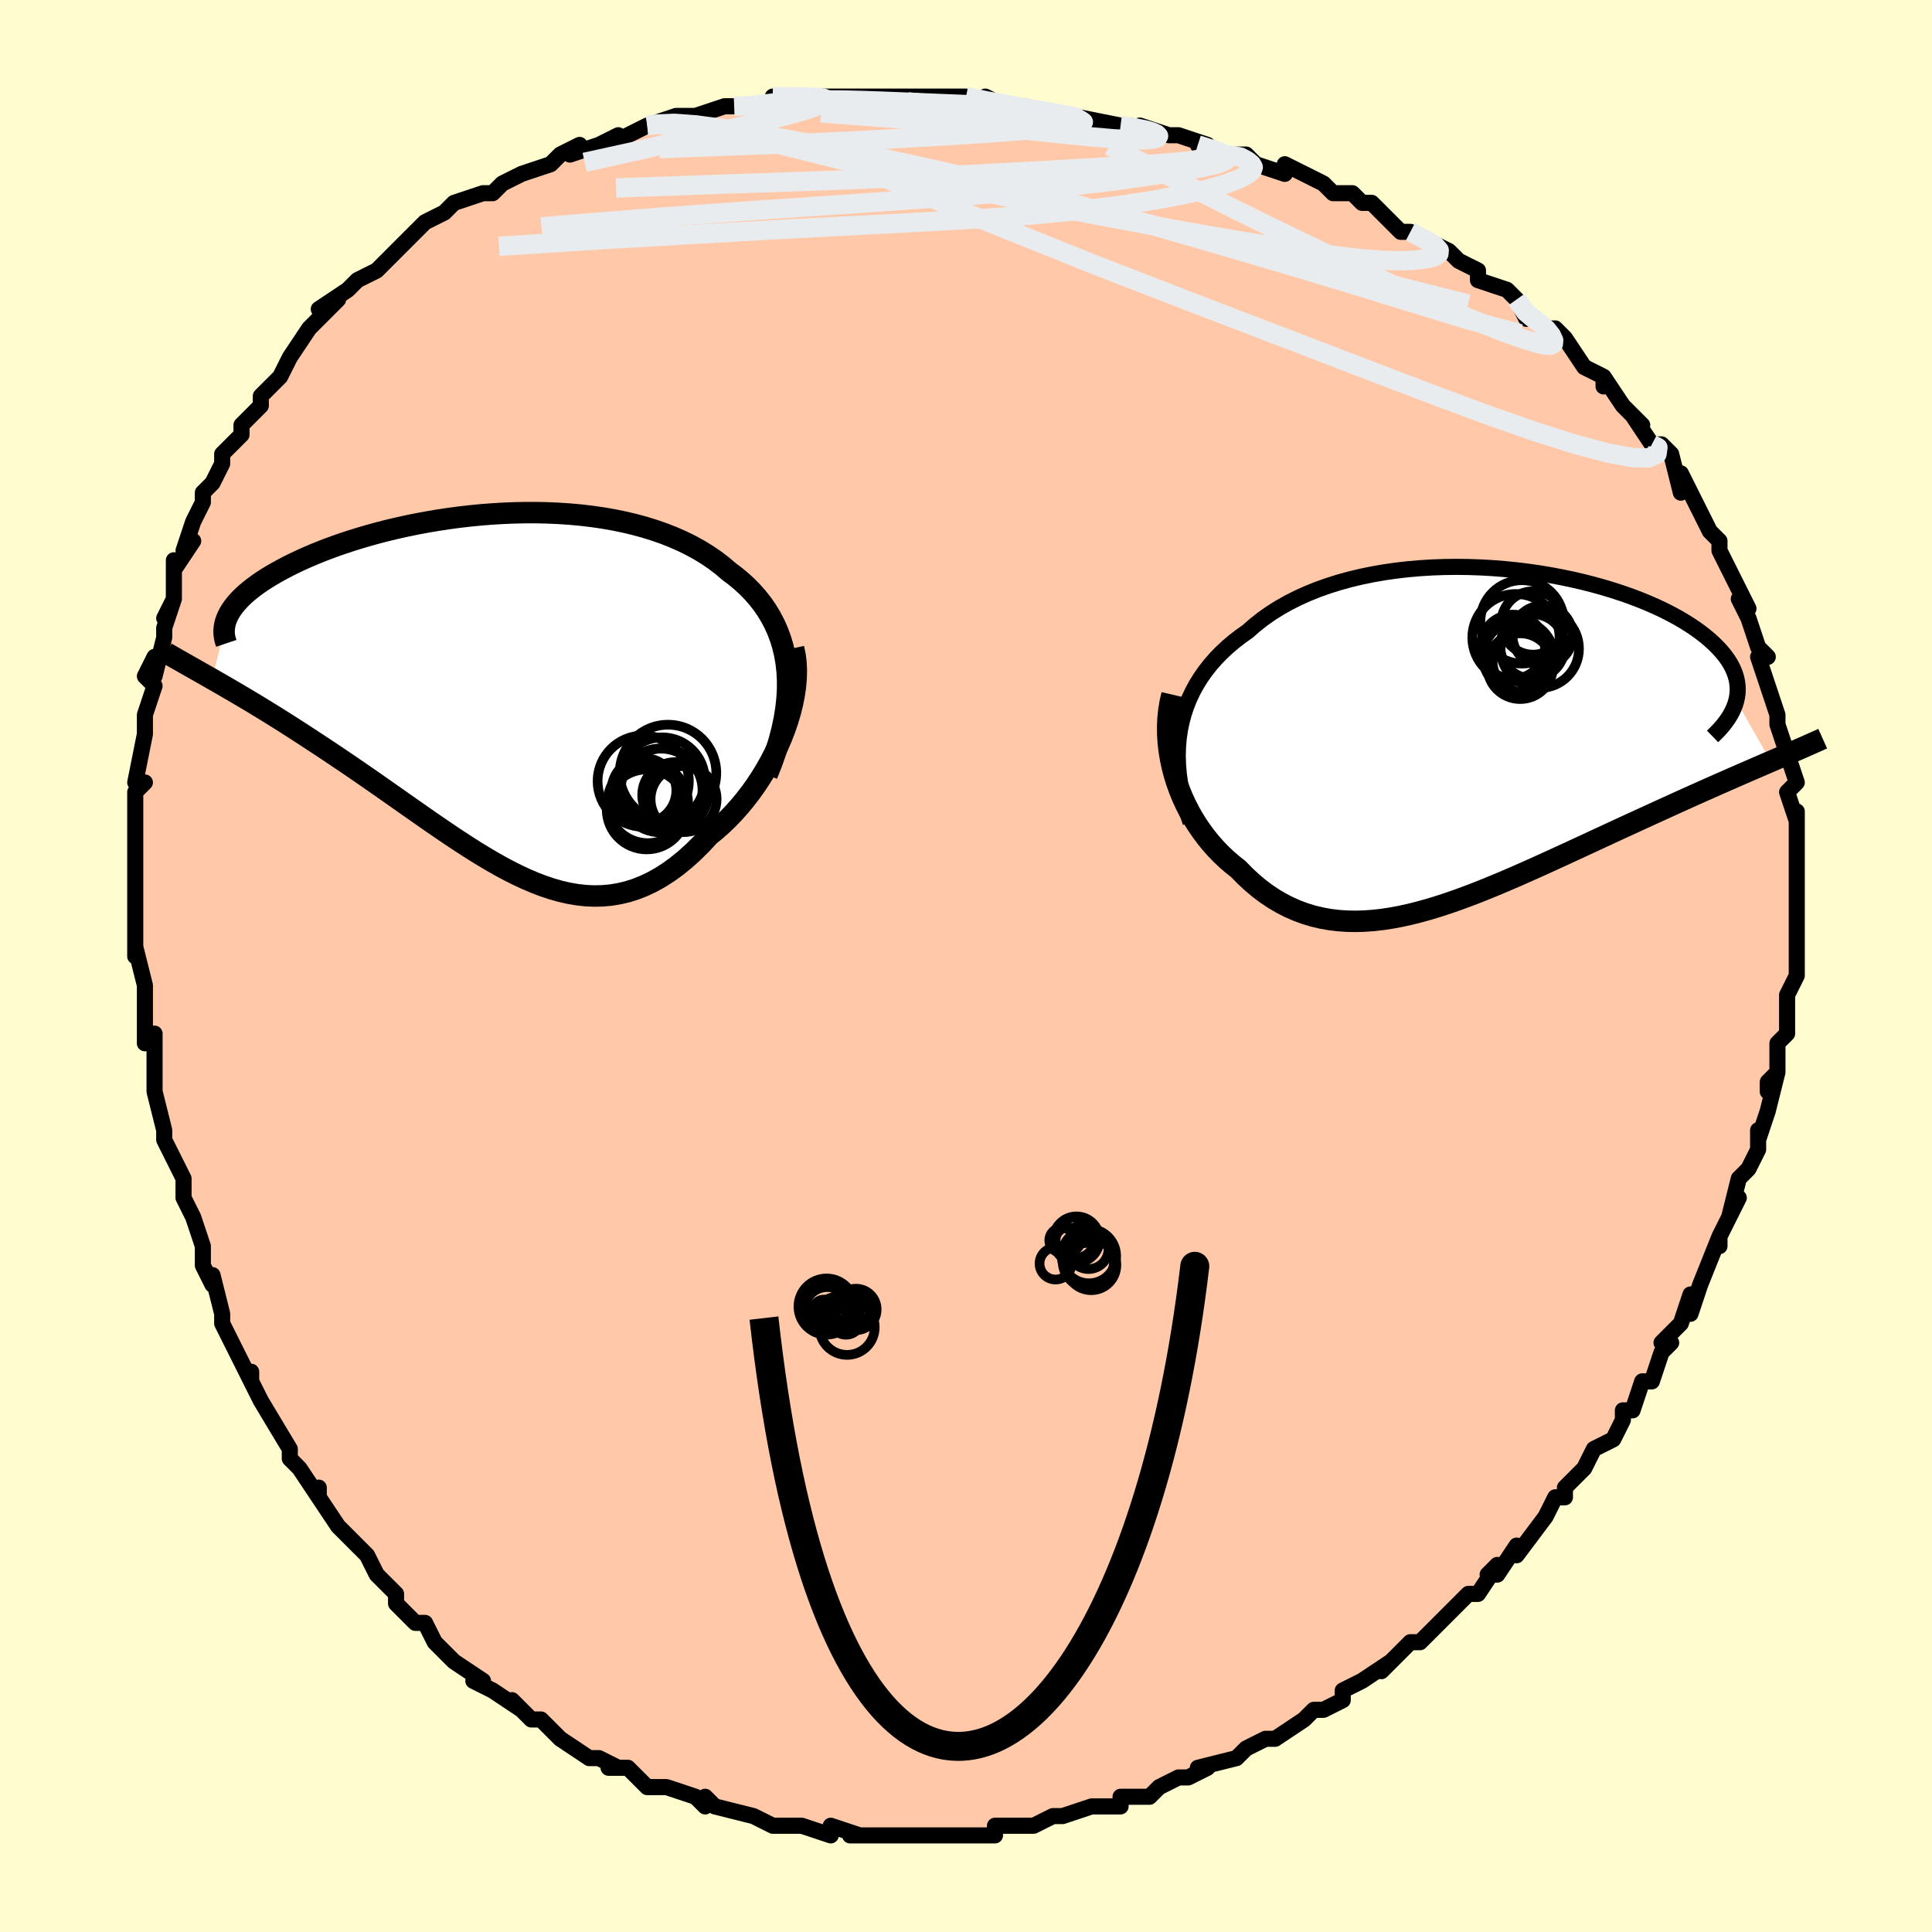 <svg viewBox="-100 -100 200 200" xmlns="http://www.w3.org/2000/svg" width="400" height="400" id="face-svg"><defs><clipPath id="leftEyeClipPath"><polyline points="30.69,-1.983,30.59,-2.878,30.441,-3.743,30.244,-4.577,30,-5.381,29.711,-6.156,29.378,-6.9,29.003,-7.616,28.588,-8.303,28.134,-8.961,27.642,-9.591,27.114,-10.193,26.552,-10.768,25.956,-11.316,25.328,-11.837,24.669,-12.332,23.961,-12.935,23.21,-13.506,22.418,-14.046,21.589,-14.554,20.722,-15.03,19.82,-15.473,18.884,-15.884,17.918,-16.263,16.923,-16.61,15.902,-16.925,14.856,-17.209,13.787,-17.461,12.699,-17.683,11.594,-17.874,10.473,-18.036,9.34,-18.17,8.196,-18.275,7.045,-18.352,5.888,-18.403,4.727,-18.428,3.566,-18.428,2.406,-18.403,1.249,-18.356,0.098,-18.286,-1.045,-18.196,-2.178,-18.084,-3.3,-17.954,-4.408,-17.805,-5.501,-17.639,-6.576,-17.457,-7.633,-17.26,-8.669,-17.049,-9.684,-16.824,-10.675,-16.588,-11.642,-16.34,-12.584,-16.082,-13.499,-15.815,-14.386,-15.54,-15.245,-15.258,-16.076,-14.969,-16.876,-14.675,-17.647,-14.376,-18.387,-14.074,-19.097,-13.769,-19.776,-13.462,-20.425,-13.153,-21.043,-12.844,-21.631,-12.534,-22.19,-12.225,-22.719,-11.918,-23.221,-11.611,-23.694,-11.303,-24.14,-10.995,-24.559,-10.687,-24.949,-10.38,-25.312,-10.074,-25.648,-9.768,-25.955,-9.464,-26.236,-9.161,-26.489,-8.86,-26.716,-8.56,-26.916,-8.263,-27.089,-7.968,-27.237,-7.675,-28.832,-1.199,-28.275,-0.88,-27.704,-0.551,-27.118,-0.211,-26.518,0.139,-25.905,0.499,-25.278,0.871,-24.638,1.254,-23.986,1.648,-23.321,2.054,-22.645,2.471,-21.957,2.9,-21.259,3.341,-20.55,3.793,-19.831,4.257,-19.101,4.732,-18.355,5.219,-17.596,5.718,-16.823,6.23,-16.039,6.753,-15.243,7.289,-14.437,7.836,-13.622,8.395,-12.797,8.964,-11.965,9.542,-11.125,10.128,-10.279,10.722,-9.427,11.321,-8.569,11.924,-7.707,12.528,-6.842,13.134,-5.972,13.737,-5.1,14.335,-4.226,14.928,-3.35,15.511,-2.473,16.082,-1.594,16.639,-0.715,17.179,0.165,17.699,1.045,18.196,1.924,18.666,2.804,19.107,3.683,19.516,4.561,19.89,5.438,20.225,6.315,20.519,7.19,20.768,8.065,20.969,8.938,21.12,9.81,21.218,10.681,21.259,11.551,21.242,12.42,21.165,13.286,21.024,14.152,20.819,15.015,20.546,15.876,20.206,16.735,19.797,17.59,19.319,18.443,18.77,19.291,18.152,20.135,17.464,20.973,16.708,21.805,15.885,22.629,14.997,23.283,14.463,23.925,13.894,24.553,13.291,25.165,12.656,25.761,11.989,26.339,11.292,26.898,10.566,27.436,9.814,27.951,9.037,28.441,8.238,28.906,7.418,29.342,6.58,29.747,5.727,30.12,4.862,30.459,3.988"></polyline></clipPath><clipPath id="rightEyeClipPath"><polyline points="-31.255,-0.684,-31.083,-1.529,-30.864,-2.353,-30.599,-3.153,-30.289,-3.932,-29.934,-4.687,-29.536,-5.419,-29.096,-6.127,-28.616,-6.812,-28.097,-7.473,-27.539,-8.109,-26.944,-8.722,-26.314,-9.31,-25.649,-9.873,-24.951,-10.412,-24.222,-10.927,-23.473,-11.585,-22.677,-12.211,-21.833,-12.805,-20.944,-13.365,-20.012,-13.89,-19.04,-14.381,-18.028,-14.837,-16.98,-15.258,-15.899,-15.642,-14.787,-15.992,-13.647,-16.306,-12.482,-16.584,-11.295,-16.828,-10.089,-17.037,-8.867,-17.212,-7.632,-17.354,-6.386,-17.462,-5.134,-17.539,-3.878,-17.584,-2.621,-17.599,-1.366,-17.584,-0.116,-17.54,1.126,-17.469,2.358,-17.371,3.576,-17.248,4.779,-17.1,5.964,-16.929,7.128,-16.736,8.269,-16.521,9.385,-16.287,10.474,-16.035,11.534,-15.764,12.563,-15.478,13.56,-15.177,14.524,-14.862,15.453,-14.534,16.345,-14.195,17.201,-13.845,18.018,-13.487,18.798,-13.12,19.538,-12.746,20.239,-12.367,20.9,-11.982,21.522,-11.593,22.105,-11.202,22.649,-10.808,23.155,-10.413,23.624,-10.018,24.055,-9.622,24.452,-9.228,24.813,-8.834,25.138,-8.439,25.428,-8.043,25.682,-7.646,25.902,-7.25,26.086,-6.854,26.235,-6.459,26.35,-6.065,26.431,-5.672,26.478,-5.28,26.492,-4.89,26.473,-4.502,26.422,-4.116,26.339,-3.733,29.92,2.542,29.297,2.811,28.658,3.088,28.004,3.371,27.334,3.662,26.65,3.96,25.951,4.265,25.238,4.577,24.511,4.897,23.77,5.225,23.015,5.56,22.248,5.903,21.468,6.253,20.676,6.61,19.873,6.975,19.056,7.347,18.222,7.726,17.373,8.114,16.509,8.509,15.63,8.912,14.739,9.322,13.835,9.739,12.919,10.163,11.992,10.592,11.056,11.026,10.111,11.464,9.157,11.905,8.196,12.348,7.229,12.792,6.256,13.234,5.279,13.675,4.298,14.111,3.315,14.542,2.329,14.966,1.343,15.381,0.356,15.784,-0.63,16.175,-1.615,16.55,-2.597,16.909,-3.576,17.248,-4.552,17.566,-5.523,17.86,-6.489,18.128,-7.449,18.368,-8.403,18.578,-9.349,18.755,-10.287,18.898,-11.217,19.004,-12.139,19.071,-13.05,19.098,-13.951,19.081,-14.842,19.021,-15.722,18.914,-16.59,18.759,-17.445,18.556,-18.288,18.302,-19.118,17.997,-19.934,17.64,-20.736,17.231,-21.523,16.769,-22.294,16.255,-23.049,15.688,-23.788,15.069,-24.509,14.4,-25.212,13.681,-25.808,13.212,-26.387,12.713,-26.948,12.186,-27.489,11.63,-28.009,11.047,-28.509,10.437,-28.985,9.801,-29.438,9.14,-29.866,8.456,-30.267,7.748,-30.641,7.019,-30.986,6.27,-31.3,5.502,-31.582,4.718,-31.831,3.919"></polyline></clipPath><filter id="fuzzy"><feTurbulence id="turbulence" baseFrequency="0.05" numOctaves="3" type="noise" result="noise"></feTurbulence><feDisplacementMap in="SourceGraphic" in2="noise" scale="2"></feDisplacementMap></filter><linearGradient id="rainbowGradient" x1="0%" y1="0%" x2="100%" y2="0%"><stop offset="0%" style="stop-color: rgb(185, 55, 55);  stop-opacity: 1"></stop><stop offset="50%" style="stop-color: rgb(148, 0, 211);  stop-opacity: 1"></stop><stop offset="100%" style="stop-color: rgb(255, 192, 203);  stop-opacity: 1"></stop></linearGradient></defs><title>That&#39;s an ugly face</title><desc>CREATED BY XUAN TANG, MORE INFO AT TXSTC55.GITHUB.IO</desc><rect x="-100" y="-100" width="100%" height="100%" opacity="1" fill="rgb(255, 253, 208)"></rect><polyline id="faceContour" points="86,1,85,3,85,3,85,5,85,5,85,7,84,8,84,11,83,12,83,13,84,11,83,15,83,15,82,18,82,17,82,19,81,21,80,22,80,22,79,26,80,24,78,28,78,29,78,28,76,33,76,33,76,33,75,36,75,34,74,37,72,39,73,39,72,40,71,43,70,43,69,46,68,46,68,47,68,47,67,49,65,50,64,52,64,52,62,54,62,55,61,55,60,57,60,57,60,57,57,61,57,60,55,63,54,63,55,62,53,65,52,65,52,65,49,68,49,68,48,69,47,70,46,70,44,72,43,73,44,72,41,74,41,74,39,75,39,76,37,77,36,77,35,78,32,80,32,80,31,80,31,80,29,81,29,81,28,82,24,83,25,83,23,84,22,84,20,85,19,86,18,86,16,86,16,87,14,87,13,87,13,87,10,88,10,88,9,88,7,89,6,89,5,89,4,89,3,89,3,90,0,90,-1,90,-4,90,-4,90,-4,90,-8,90,-7,90,-7,90,-9,90,-12,90,-11,90,-14,89,-14,90,-17,89,-17,89,-20,89,-19,89,-20,89,-22,88,-22,88,-26,87,-26,87,-27,86,-27,87,-28,86,-31,85,-32,85,-33,85,-33,85,-35,83,-37,83,-36,83,-38,82,-39,82,-42,80,-42,80,-42,80,-42,80,-44,78,-45,78,-47,76,-46,77,-49,75,-51,74,-50,74,-50,74,-53,72,-54,71,-55,70,-56,68,-57,68,-57,68,-59,66,-59,65,-60,64,-61,63,-61,63,-62,61,-63,60,-64,59,-65,58,-67,55,-67,54,-67,55,-69,52,-69,52,-70,51,-70,50,-73,45,-73,45,-74,43,-74,42,-74,42,-74,43,-76,39,-77,37,-77,36,-77,36,-78,32,-78,33,-79,31,-79,31,-79,29,-80,26,-81,24,-81,23,-81,24,-81,22,-83,18,-83,17,-84,13,-84,12,-84,11,-84,10,-84,7,-85,8,-85,4,-85,2,-85,4,-85,2,-86,-2,-86,-1,-86,-3,-86,-2,-86,-6,-86,-6,-86,-10,-86,-11,-86,-10,-86,-14,-86,-16,-86,-18,-85,-19,-86,-19,-85,-24,-85,-24,-85,-24,-85,-26,-84,-29,-85,-30,-84,-32,-84,-30,-83,-34,-83,-35,-82,-38,-83,-36,-82,-38,-82,-42,-82,-41,-80,-44,-81,-43,-80,-46,-79,-48,-79,-49,-78,-50,-77,-52,-77,-53,-77,-53,-75,-55,-75,-56,-75,-56,-73,-58,-73,-59,-72,-60,-71,-61,-70,-63,-70,-63,-68,-66,-67,-67,-67,-67,-65,-69,-67,-68,-64,-70,-63,-71,-61,-72,-60,-73,-60,-73,-60,-73,-57,-76,-58,-75,-56,-77,-54,-78,-53,-79,-53,-79,-50,-80,-50,-80,-49,-80,-48,-81,-46,-82,-46,-82,-43,-83,-42,-84,-40,-85,-41,-84,-38,-85,-36,-86,-37,-85,-33,-87,-33,-87,-30,-88,-30,-88,-29,-88,-28,-88,-25,-89,-24,-89,-23,-89,-20,-89,-20,-90,-17,-90,-17,-90,-14,-90,-12,-90,-14,-90,-11,-90,-9,-90,-9,-90,-7,-90,-4,-90,-2,-90,-4,-90,0,-90,4,-89,2,-90,4,-89,4,-89,6,-89,11,-88,11,-88,11,-88,16,-87,16,-87,17,-87,20,-86,18,-87,21,-86,22,-86,25,-85,24,-85,27,-84,29,-84,30,-83,30,-83,33,-82,33,-83,35,-82,37,-81,38,-80,40,-80,41,-79,42,-79,44,-77,45,-76,46,-76,48,-75,50,-74,50,-74,51,-73,53,-72,53,-72,53,-71,56,-70,57,-69,58,-67,59,-67,60,-66,61,-66,62,-65,64,-62,64,-62,66,-61,66,-60,66,-61,68,-58,68,-58,70,-56,69,-57,71,-54,72,-54,73,-53,74,-49,74,-51,75,-49,76,-47,76,-47,77,-45,77,-45,78,-44,78,-43,79,-41,80,-39,81,-37,81,-37,80,-38,81,-36,82,-33,83,-32,82,-32,82,-32,83,-29,84,-26,84,-25,84,-26,84,-25,85,-22,85,-22,86,-19,85,-18,86,-15,86,-16,86,-15,86,-14,86,-11,86,-11,86,-8,86,-9,86,-7,86,-5,86,-3,86,-3,86,-1,86,1,85,3" fill="#ffc9a9" stroke="black" stroke-width="1.667" stroke-linejoin="round" filter="url(#fuzzy)"></polyline><g transform="translate(53.396 -23.72)"><polyline id="rightCountour" points="-31.255,-0.684,-31.083,-1.529,-30.864,-2.353,-30.599,-3.153,-30.289,-3.932,-29.934,-4.687,-29.536,-5.419,-29.096,-6.127,-28.616,-6.812,-28.097,-7.473,-27.539,-8.109,-26.944,-8.722,-26.314,-9.31,-25.649,-9.873,-24.951,-10.412,-24.222,-10.927,-23.473,-11.585,-22.677,-12.211,-21.833,-12.805,-20.944,-13.365,-20.012,-13.89,-19.04,-14.381,-18.028,-14.837,-16.98,-15.258,-15.899,-15.642,-14.787,-15.992,-13.647,-16.306,-12.482,-16.584,-11.295,-16.828,-10.089,-17.037,-8.867,-17.212,-7.632,-17.354,-6.386,-17.462,-5.134,-17.539,-3.878,-17.584,-2.621,-17.599,-1.366,-17.584,-0.116,-17.54,1.126,-17.469,2.358,-17.371,3.576,-17.248,4.779,-17.1,5.964,-16.929,7.128,-16.736,8.269,-16.521,9.385,-16.287,10.474,-16.035,11.534,-15.764,12.563,-15.478,13.56,-15.177,14.524,-14.862,15.453,-14.534,16.345,-14.195,17.201,-13.845,18.018,-13.487,18.798,-13.12,19.538,-12.746,20.239,-12.367,20.9,-11.982,21.522,-11.593,22.105,-11.202,22.649,-10.808,23.155,-10.413,23.624,-10.018,24.055,-9.622,24.452,-9.228,24.813,-8.834,25.138,-8.439,25.428,-8.043,25.682,-7.646,25.902,-7.25,26.086,-6.854,26.235,-6.459,26.35,-6.065,26.431,-5.672,26.478,-5.28,26.492,-4.89,26.473,-4.502,26.422,-4.116,26.339,-3.733,29.92,2.542,29.297,2.811,28.658,3.088,28.004,3.371,27.334,3.662,26.65,3.96,25.951,4.265,25.238,4.577,24.511,4.897,23.77,5.225,23.015,5.56,22.248,5.903,21.468,6.253,20.676,6.61,19.873,6.975,19.056,7.347,18.222,7.726,17.373,8.114,16.509,8.509,15.63,8.912,14.739,9.322,13.835,9.739,12.919,10.163,11.992,10.592,11.056,11.026,10.111,11.464,9.157,11.905,8.196,12.348,7.229,12.792,6.256,13.234,5.279,13.675,4.298,14.111,3.315,14.542,2.329,14.966,1.343,15.381,0.356,15.784,-0.63,16.175,-1.615,16.55,-2.597,16.909,-3.576,17.248,-4.552,17.566,-5.523,17.86,-6.489,18.128,-7.449,18.368,-8.403,18.578,-9.349,18.755,-10.287,18.898,-11.217,19.004,-12.139,19.071,-13.05,19.098,-13.951,19.081,-14.842,19.021,-15.722,18.914,-16.59,18.759,-17.445,18.556,-18.288,18.302,-19.118,17.997,-19.934,17.64,-20.736,17.231,-21.523,16.769,-22.294,16.255,-23.049,15.688,-23.788,15.069,-24.509,14.4,-25.212,13.681,-25.808,13.212,-26.387,12.713,-26.948,12.186,-27.489,11.63,-28.009,11.047,-28.509,10.437,-28.985,9.801,-29.438,9.14,-29.866,8.456,-30.267,7.748,-30.641,7.019,-30.986,6.27,-31.3,5.502,-31.582,4.718,-31.831,3.919" fill="white" stroke="white" stroke-width="0" stroke-linejoin="round" filter="url(#fuzzy)"></polyline></g><g transform="translate(-49.205 -28.505)"><polyline id="leftCountour" points="30.69,-1.983,30.59,-2.878,30.441,-3.743,30.244,-4.577,30,-5.381,29.711,-6.156,29.378,-6.9,29.003,-7.616,28.588,-8.303,28.134,-8.961,27.642,-9.591,27.114,-10.193,26.552,-10.768,25.956,-11.316,25.328,-11.837,24.669,-12.332,23.961,-12.935,23.21,-13.506,22.418,-14.046,21.589,-14.554,20.722,-15.03,19.82,-15.473,18.884,-15.884,17.918,-16.263,16.923,-16.61,15.902,-16.925,14.856,-17.209,13.787,-17.461,12.699,-17.683,11.594,-17.874,10.473,-18.036,9.34,-18.17,8.196,-18.275,7.045,-18.352,5.888,-18.403,4.727,-18.428,3.566,-18.428,2.406,-18.403,1.249,-18.356,0.098,-18.286,-1.045,-18.196,-2.178,-18.084,-3.3,-17.954,-4.408,-17.805,-5.501,-17.639,-6.576,-17.457,-7.633,-17.26,-8.669,-17.049,-9.684,-16.824,-10.675,-16.588,-11.642,-16.34,-12.584,-16.082,-13.499,-15.815,-14.386,-15.54,-15.245,-15.258,-16.076,-14.969,-16.876,-14.675,-17.647,-14.376,-18.387,-14.074,-19.097,-13.769,-19.776,-13.462,-20.425,-13.153,-21.043,-12.844,-21.631,-12.534,-22.19,-12.225,-22.719,-11.918,-23.221,-11.611,-23.694,-11.303,-24.14,-10.995,-24.559,-10.687,-24.949,-10.38,-25.312,-10.074,-25.648,-9.768,-25.955,-9.464,-26.236,-9.161,-26.489,-8.86,-26.716,-8.56,-26.916,-8.263,-27.089,-7.968,-27.237,-7.675,-28.832,-1.199,-28.275,-0.88,-27.704,-0.551,-27.118,-0.211,-26.518,0.139,-25.905,0.499,-25.278,0.871,-24.638,1.254,-23.986,1.648,-23.321,2.054,-22.645,2.471,-21.957,2.9,-21.259,3.341,-20.55,3.793,-19.831,4.257,-19.101,4.732,-18.355,5.219,-17.596,5.718,-16.823,6.23,-16.039,6.753,-15.243,7.289,-14.437,7.836,-13.622,8.395,-12.797,8.964,-11.965,9.542,-11.125,10.128,-10.279,10.722,-9.427,11.321,-8.569,11.924,-7.707,12.528,-6.842,13.134,-5.972,13.737,-5.1,14.335,-4.226,14.928,-3.35,15.511,-2.473,16.082,-1.594,16.639,-0.715,17.179,0.165,17.699,1.045,18.196,1.924,18.666,2.804,19.107,3.683,19.516,4.561,19.89,5.438,20.225,6.315,20.519,7.19,20.768,8.065,20.969,8.938,21.12,9.81,21.218,10.681,21.259,11.551,21.242,12.42,21.165,13.286,21.024,14.152,20.819,15.015,20.546,15.876,20.206,16.735,19.797,17.59,19.319,18.443,18.77,19.291,18.152,20.135,17.464,20.973,16.708,21.805,15.885,22.629,14.997,23.283,14.463,23.925,13.894,24.553,13.291,25.165,12.656,25.761,11.989,26.339,11.292,26.898,10.566,27.436,9.814,27.951,9.037,28.441,8.238,28.906,7.418,29.342,6.58,29.747,5.727,30.12,4.862,30.459,3.988" fill="white" stroke="white" stroke-width="0" stroke-linejoin="round" filter="url(#fuzzy)"></polyline></g><g transform="translate(53.396 -23.72)"><polyline id="rightUpper" points="-30.146,8.846,-30.501,7.815,-30.8,6.799,-31.043,5.799,-31.231,4.816,-31.365,3.851,-31.446,2.904,-31.475,1.977,-31.452,1.069,-31.378,0.182,-31.255,-0.684,-31.083,-1.529,-30.864,-2.353,-30.599,-3.153,-30.289,-3.932,-29.934,-4.687,-29.536,-5.419,-29.096,-6.127,-28.616,-6.812,-28.097,-7.473,-27.539,-8.109,-26.944,-8.722,-26.314,-9.31,-25.649,-9.873,-24.951,-10.412,-24.222,-10.927,-23.473,-11.585,-22.677,-12.211,-21.833,-12.805,-20.944,-13.365,-20.012,-13.89,-19.04,-14.381,-18.028,-14.837,-16.98,-15.258,-15.899,-15.642,-14.787,-15.992,-13.647,-16.306,-12.482,-16.584,-11.295,-16.828,-10.089,-17.037,-8.867,-17.212,-7.632,-17.354,-6.386,-17.462,-5.134,-17.539,-3.878,-17.584,-2.621,-17.599,-1.366,-17.584,-0.116,-17.54,1.126,-17.469,2.358,-17.371,3.576,-17.248,4.779,-17.1,5.964,-16.929,7.128,-16.736,8.269,-16.521,9.385,-16.287,10.474,-16.035,11.534,-15.764,12.563,-15.478,13.56,-15.177,14.524,-14.862,15.453,-14.534,16.345,-14.195,17.201,-13.845,18.018,-13.487,18.798,-13.12,19.538,-12.746,20.239,-12.367,20.9,-11.982,21.522,-11.593,22.105,-11.202,22.649,-10.808,23.155,-10.413,23.624,-10.018,24.055,-9.622,24.452,-9.228,24.813,-8.834,25.138,-8.439,25.428,-8.043,25.682,-7.646,25.902,-7.25,26.086,-6.854,26.235,-6.459,26.35,-6.065,26.431,-5.672,26.478,-5.28,26.492,-4.89,26.473,-4.502,26.422,-4.116,26.339,-3.733,26.224,-3.352,26.079,-2.974,25.903,-2.598,25.698,-2.225,25.465,-1.855,25.203,-1.488,24.913,-1.124,24.597,-0.763,24.255,-0.405,23.888,-0.049" fill="none" stroke="black" stroke-width="1.667" stroke-linejoin="round" filter="url(#fuzzy)"></polyline><polyline id="rightLower" points="-32.07,-4.379,-32.259,-3.565,-32.396,-2.739,-32.482,-1.905,-32.519,-1.066,-32.509,-0.224,-32.455,0.617,-32.358,1.454,-32.22,2.285,-32.044,3.107,-31.831,3.919,-31.582,4.718,-31.3,5.502,-30.986,6.27,-30.641,7.019,-30.267,7.748,-29.866,8.456,-29.438,9.14,-28.985,9.801,-28.509,10.437,-28.009,11.047,-27.489,11.63,-26.948,12.186,-26.387,12.713,-25.808,13.212,-25.212,13.681,-24.509,14.4,-23.788,15.069,-23.049,15.688,-22.294,16.255,-21.523,16.769,-20.736,17.231,-19.934,17.64,-19.118,17.997,-18.288,18.302,-17.445,18.556,-16.59,18.759,-15.722,18.914,-14.842,19.021,-13.951,19.081,-13.05,19.098,-12.139,19.071,-11.217,19.004,-10.287,18.898,-9.349,18.755,-8.403,18.578,-7.449,18.368,-6.489,18.128,-5.523,17.86,-4.552,17.566,-3.576,17.248,-2.597,16.909,-1.615,16.55,-0.63,16.175,0.356,15.784,1.343,15.381,2.329,14.966,3.315,14.542,4.298,14.111,5.279,13.675,6.256,13.234,7.229,12.792,8.196,12.348,9.157,11.905,10.111,11.464,11.056,11.026,11.992,10.592,12.919,10.163,13.835,9.739,14.739,9.322,15.63,8.912,16.509,8.509,17.373,8.114,18.222,7.726,19.056,7.347,19.873,6.975,20.676,6.61,21.468,6.253,22.248,5.903,23.015,5.56,23.77,5.225,24.511,4.897,25.238,4.577,25.951,4.265,26.65,3.96,27.334,3.662,28.004,3.371,28.658,3.088,29.297,2.811,29.92,2.542,30.527,2.279,31.119,2.023,31.695,1.773,32.255,1.529,32.799,1.291,33.328,1.06,33.841,0.833,34.339,0.613,34.822,0.397,35.29,0.187" fill="none" stroke="black" stroke-width="2.222" stroke-linejoin="round" filter="url(#fuzzy)"></polyline><!--[--><circle r="3.28" cx="5.299" cy="-11.791" stroke="black" fill="none" stroke-width="1" filter="url(#fuzzy)" clip-path="url(#rightEyeClipPath)"></circle><circle r="3.342" cx="5.255" cy="-9.365" stroke="black" fill="none" stroke-width="1" filter="url(#fuzzy)" clip-path="url(#rightEyeClipPath)"></circle><circle r="4.062" cx="5.997" cy="-9.123" stroke="black" fill="none" stroke-width="1" filter="url(#fuzzy)" clip-path="url(#rightEyeClipPath)"></circle><circle r="3.327" cx="3.212" cy="-9.328" stroke="black" fill="none" stroke-width="1" filter="url(#fuzzy)" clip-path="url(#rightEyeClipPath)"></circle><circle r="3.115" cx="6.294" cy="-10.488" stroke="black" fill="none" stroke-width="1" filter="url(#fuzzy)" clip-path="url(#rightEyeClipPath)"></circle><circle r="3.2" cx="4.317" cy="-7.82" stroke="black" fill="none" stroke-width="1" filter="url(#fuzzy)" clip-path="url(#rightEyeClipPath)"></circle><circle r="4.317" cx="4.164" cy="-11.901" stroke="black" fill="none" stroke-width="1" filter="url(#fuzzy)" clip-path="url(#rightEyeClipPath)"></circle><circle r="4.514" cx="3.53" cy="-10.278" stroke="black" fill="none" stroke-width="1" filter="url(#fuzzy)" clip-path="url(#rightEyeClipPath)"></circle><circle r="3.673" cx="3.792" cy="-8.314" stroke="black" fill="none" stroke-width="1" filter="url(#fuzzy)" clip-path="url(#rightEyeClipPath)"></circle><circle r="3.403" cx="3.971" cy="-7.317" stroke="black" fill="none" stroke-width="1" filter="url(#fuzzy)" clip-path="url(#rightEyeClipPath)"></circle><!--]--></g><g transform="translate(-49.205 -28.505)"><polyline id="leftUpper" points="28.608,8.717,29.092,7.501,29.51,6.318,29.865,5.168,30.157,4.05,30.388,2.965,30.56,1.912,30.675,0.891,30.734,-0.098,30.738,-1.056,30.69,-1.983,30.59,-2.878,30.441,-3.743,30.244,-4.577,30,-5.381,29.711,-6.156,29.378,-6.9,29.003,-7.616,28.588,-8.303,28.134,-8.961,27.642,-9.591,27.114,-10.193,26.552,-10.768,25.956,-11.316,25.328,-11.837,24.669,-12.332,23.961,-12.935,23.21,-13.506,22.418,-14.046,21.589,-14.554,20.722,-15.03,19.82,-15.473,18.884,-15.884,17.918,-16.263,16.923,-16.61,15.902,-16.925,14.856,-17.209,13.787,-17.461,12.699,-17.683,11.594,-17.874,10.473,-18.036,9.34,-18.17,8.196,-18.275,7.045,-18.352,5.888,-18.403,4.727,-18.428,3.566,-18.428,2.406,-18.403,1.249,-18.356,0.098,-18.286,-1.045,-18.196,-2.178,-18.084,-3.3,-17.954,-4.408,-17.805,-5.501,-17.639,-6.576,-17.457,-7.633,-17.26,-8.669,-17.049,-9.684,-16.824,-10.675,-16.588,-11.642,-16.34,-12.584,-16.082,-13.499,-15.815,-14.386,-15.54,-15.245,-15.258,-16.076,-14.969,-16.876,-14.675,-17.647,-14.376,-18.387,-14.074,-19.097,-13.769,-19.776,-13.462,-20.425,-13.153,-21.043,-12.844,-21.631,-12.534,-22.19,-12.225,-22.719,-11.918,-23.221,-11.611,-23.694,-11.303,-24.14,-10.995,-24.559,-10.687,-24.949,-10.38,-25.312,-10.074,-25.648,-9.768,-25.955,-9.464,-26.236,-9.161,-26.489,-8.86,-26.716,-8.56,-26.916,-8.263,-27.089,-7.968,-27.237,-7.675,-27.358,-7.385,-27.455,-7.097,-27.526,-6.812,-27.573,-6.53,-27.596,-6.25,-27.596,-5.973,-27.572,-5.699,-27.526,-5.428,-27.458,-5.16,-27.369,-4.895" fill="none" stroke="black" stroke-width="2.222" stroke-linejoin="round" filter="url(#fuzzy)"></polyline><polyline id="leftLower" points="31.352,-4.398,31.511,-3.656,31.606,-2.88,31.641,-2.073,31.619,-1.243,31.543,-0.393,31.416,0.472,31.241,1.346,31.022,2.226,30.76,3.108,30.459,3.988,30.12,4.862,29.747,5.727,29.342,6.58,28.906,7.418,28.441,8.238,27.951,9.037,27.436,9.814,26.898,10.566,26.339,11.292,25.761,11.989,25.165,12.656,24.553,13.291,23.925,13.894,23.283,14.463,22.629,14.997,21.805,15.885,20.973,16.708,20.135,17.464,19.291,18.152,18.443,18.77,17.59,19.319,16.735,19.797,15.876,20.206,15.015,20.546,14.152,20.819,13.286,21.024,12.42,21.165,11.551,21.242,10.681,21.259,9.81,21.218,8.938,21.12,8.065,20.969,7.19,20.768,6.315,20.519,5.438,20.225,4.561,19.89,3.683,19.516,2.804,19.107,1.924,18.666,1.045,18.196,0.165,17.699,-0.715,17.179,-1.594,16.639,-2.473,16.082,-3.35,15.511,-4.226,14.928,-5.1,14.335,-5.972,13.737,-6.842,13.134,-7.707,12.528,-8.569,11.924,-9.427,11.321,-10.279,10.722,-11.125,10.128,-11.965,9.542,-12.797,8.964,-13.622,8.395,-14.437,7.836,-15.243,7.289,-16.039,6.753,-16.823,6.23,-17.596,5.718,-18.355,5.219,-19.101,4.732,-19.831,4.257,-20.55,3.793,-21.259,3.341,-21.957,2.9,-22.645,2.471,-23.321,2.054,-23.986,1.648,-24.638,1.254,-25.278,0.871,-25.905,0.499,-26.518,0.139,-27.118,-0.211,-27.704,-0.551,-28.275,-0.88,-28.832,-1.199,-29.375,-1.509,-29.902,-1.809,-30.414,-2.1,-30.912,-2.382,-31.394,-2.655,-31.861,-2.921,-32.314,-3.178,-32.752,-3.428,-33.175,-3.671,-33.584,-3.906" fill="none" stroke="black" stroke-width="2.222" stroke-linejoin="round" filter="url(#fuzzy)"></polyline><!--[--><circle r="3.418" cx="19.971" cy="11.229" stroke="black" fill="none" stroke-width="1" filter="url(#fuzzy)" clip-path="url(#leftEyeClipPath)"></circle><circle r="4.421" cx="17.748" cy="9.257" stroke="black" fill="none" stroke-width="1" filter="url(#fuzzy)" clip-path="url(#leftEyeClipPath)"></circle><circle r="4.721" cx="15.792" cy="9.368" stroke="black" fill="none" stroke-width="1" filter="url(#fuzzy)" clip-path="url(#leftEyeClipPath)"></circle><circle r="3.355" cx="15.863" cy="10.341" stroke="black" fill="none" stroke-width="1" filter="url(#fuzzy)" clip-path="url(#leftEyeClipPath)"></circle><circle r="4.324" cx="17.781" cy="10.297" stroke="black" fill="none" stroke-width="1" filter="url(#fuzzy)" clip-path="url(#leftEyeClipPath)"></circle><circle r="4.168" cx="16.264" cy="11.62" stroke="black" fill="none" stroke-width="1" filter="url(#fuzzy)" clip-path="url(#leftEyeClipPath)"></circle><circle r="3.401" cx="19.085" cy="10.804" stroke="black" fill="none" stroke-width="1" filter="url(#fuzzy)" clip-path="url(#leftEyeClipPath)"></circle><circle r="4.139" cx="16.15" cy="12.295" stroke="black" fill="none" stroke-width="1" filter="url(#fuzzy)" clip-path="url(#leftEyeClipPath)"></circle><circle r="4.998" cx="18.357" cy="8.525" stroke="black" fill="none" stroke-width="1" filter="url(#fuzzy)" clip-path="url(#leftEyeClipPath)"></circle><circle r="4.339" cx="17.591" cy="10.334" stroke="black" fill="none" stroke-width="1" filter="url(#fuzzy)" clip-path="url(#leftEyeClipPath)"></circle><!--]--></g><g id="hairs"><!--[--><polyline points="-33,-87,-31.853,-87.102,-29.499,-87.048,-26.445,-86.676,-22.663,-86.034,-18.115,-85.183,-12.857,-84.146,-6.998,-82.928,-0.637,-81.53,6.156,-79.96,13.321,-78.225,20.793,-76.343,28.489,-74.37,36.313,-72.399,44.158,-70.495,51.978,-68.527" fill="none" stroke="rgb(233, 236, 239)" stroke-width="2" stroke-linejoin="round" filter="url(#fuzzy)"></polyline><polyline points="-33,-87,-32.015,-87.158,-30.177,-87.236,-27.949,-87.071,-25.275,-86.71,-22.11,-86.205,-18.496,-85.575,-14.508,-84.822,-10.219,-83.955,-5.684,-82.983,-0.947,-81.914,3.957,-80.745,8.995,-79.472,14.135,-78.1,19.354,-76.643,24.644,-75.123,30.012,-73.554,35.47,-71.936,41.013,-70.26,46.592,-68.54,52.106,-66.859,57.385,-65.444" fill="none" stroke="rgb(233, 236, 239)" stroke-width="2" stroke-linejoin="round" filter="url(#fuzzy)"></polyline><polyline points="57,-69,57.92,-67.705,58.754,-67.012,59.494,-66.464,60.123,-65.894,60.592,-65.299,60.839,-64.772,60.806,-64.406,60.457,-64.252,59.778,-64.31,58.769,-64.561,57.431,-64.987,55.76,-65.588,53.748,-66.372,51.383,-67.349,48.651,-68.527,45.515,-69.922,41.911,-71.566,37.754,-73.508,32.979,-75.797,27.581,-78.455,21.602,-81.472,14.846,-84.896" fill="none" stroke="rgb(233, 236, 239)" stroke-width="2" stroke-linejoin="round" filter="url(#fuzzy)"></polyline><polyline points="-24,-89,-22.494,-89.058,-20.644,-89.257,-18.718,-89.47,-16.728,-89.607,-14.707,-89.658,-12.707,-89.647,-10.754,-89.599,-8.837,-89.534,-6.929,-89.46,-5.02,-89.383,-3.129,-89.304,-1.311,-89.23,0.366,-89.163,1.829,-89.107,3.021,-89.064,3.89,-89.039,4.401,-89.038,4.545,-89.065,4.374,-89.121,3.987,-89.2,3.419,-89.3,2.411,-89.439,0.218,-89.679" fill="none" stroke="rgb(233, 236, 239)" stroke-width="2" stroke-linejoin="round" filter="url(#fuzzy)"></polyline><polyline points="24,-85,26.151,-84.316,27.053,-83.83,26.948,-83.403,26.043,-83.021,24.415,-82.654,22.051,-82.249,18.897,-81.768,14.881,-81.214,9.921,-80.627,3.934,-80.052,-3.154,-79.495,-11.399,-78.925,-20.856,-78.286,-31.635,-77.52,-43.955,-76.524" fill="none" stroke="rgb(233, 236, 239)" stroke-width="2" stroke-linejoin="round" filter="url(#fuzzy)"></polyline><polyline points="4,-89,6.432,-88.756,8.575,-88.401,10.069,-88.093,11.132,-87.822,11.842,-87.577,12.147,-87.364,11.988,-87.187,11.347,-87.035,10.243,-86.892,8.699,-86.738,6.714,-86.563,4.259,-86.368,1.274,-86.158,-2.319,-85.931,-6.605,-85.682,-11.654,-85.411,-17.488,-85.144,-24.114,-84.904,-31.742,-84.614" fill="none" stroke="rgb(233, 236, 239)" stroke-width="2" stroke-linejoin="round" filter="url(#fuzzy)"></polyline><polyline points="-20,-90,-17.965,-89.994,-16.558,-89.97,-15.48,-89.926,-14.796,-89.85,-14.492,-89.727,-14.525,-89.54,-14.895,-89.278,-15.657,-88.937,-16.894,-88.515,-18.705,-88.008,-21.186,-87.4,-24.41,-86.655,-28.443,-85.713,-33.421,-84.533,-39.473,-83.199" fill="none" stroke="rgb(233, 236, 239)" stroke-width="2" stroke-linejoin="round" filter="url(#fuzzy)"></polyline><polyline points="46,-76,47.64,-75.149,48.593,-74.542,48.987,-74.089,48.956,-73.73,48.55,-73.449,47.787,-73.234,46.673,-73.082,45.175,-73.006,43.228,-73.042,40.756,-73.231,37.696,-73.597,34.011,-74.142,29.677,-74.847,24.67,-75.7,18.955,-76.714,12.485,-77.929,5.223,-79.386,-2.822,-81.106,-11.537,-83.099,-20.684,-85.382" fill="none" stroke="rgb(233, 236, 239)" stroke-width="2" stroke-linejoin="round" filter="url(#fuzzy)"></polyline><polyline points="27,-84,28.407,-83.747,29.149,-83.349,29.567,-82.996,29.735,-82.684,29.616,-82.348,29.151,-81.946,28.271,-81.477,26.91,-80.961,25.013,-80.417,22.55,-79.855,19.504,-79.286,15.868,-78.727,11.625,-78.205,6.75,-77.744,1.198,-77.346,-5.082,-76.987,-12.14,-76.622,-20.009,-76.205,-28.688,-75.712,-38.131,-75.162,-48.344,-74.502" fill="none" stroke="rgb(233, 236, 239)" stroke-width="2" stroke-linejoin="round" filter="url(#fuzzy)"></polyline><polyline points="25,-85,24.984,-84.763,25.509,-84.366,25.529,-83.973,24.733,-83.625,23.098,-83.338,20.644,-83.104,17.352,-82.885,13.163,-82.638,7.984,-82.342,1.696,-82.003,-5.823,-81.646,-14.645,-81.297,-24.779,-80.951,-36.228,-80.54" fill="none" stroke="rgb(233, 236, 239)" stroke-width="2" stroke-linejoin="round" filter="url(#fuzzy)"></polyline><polyline points="71,-54,71.629,-53.67,71.533,-53.003,70.635,-52.592,68.937,-52.634,66.438,-53.107,63.112,-53.993,58.919,-55.315,53.812,-57.106,47.741,-59.367,40.661,-62.073,32.537,-65.189,23.332,-68.716,12.992,-72.722,1.451,-77.359,-11.275,-82.79" fill="none" stroke="rgb(233, 236, 239)" stroke-width="2" stroke-linejoin="round" filter="url(#fuzzy)"></polyline><polyline points="0,-90,2.175,-89.549,3.127,-89.389,4.106,-89.196,5.386,-88.955,6.869,-88.694,8.339,-88.441,9.611,-88.216,10.585,-88.036,11.205,-87.91,11.412,-87.849,11.137,-87.861,10.336,-87.943,9.004,-88.083,7.155,-88.264,4.763,-88.475,1.76,-88.723,-1.865,-89.04,-6.021,-89.456" fill="none" stroke="rgb(233, 236, 239)" stroke-width="2" stroke-linejoin="round" filter="url(#fuzzy)"></polyline><polyline points="16,-87,16.393,-86.95,17.207,-86.81,18.006,-86.662,18.697,-86.513,19.283,-86.34,19.723,-86.138,19.933,-85.928,19.83,-85.738,19.346,-85.595,18.43,-85.52,17.047,-85.532,15.176,-85.641,12.802,-85.848,9.893,-86.14,6.388,-86.496,2.206,-86.898,-2.717,-87.342,-8.424,-87.817,-15.006,-88.315" fill="none" stroke="rgb(233, 236, 239)" stroke-width="2" stroke-linejoin="round" filter="url(#fuzzy)"></polyline><!--]--></g><g id="pointNose"><g id="rightNose"><!--[--><circle r="1.301" cx="10.578" cy="28.351" stroke="black" fill="none" stroke-width="1" filter="url(#fuzzy)"></circle><circle r="2.11" cx="11.291" cy="28.131" stroke="black" fill="none" stroke-width="1" filter="url(#fuzzy)"></circle><circle r="2.649" cx="12.666" cy="30.63" stroke="black" fill="none" stroke-width="1" filter="url(#fuzzy)"></circle><circle r="2.605" cx="12.962" cy="30.955" stroke="black" fill="none" stroke-width="1" filter="url(#fuzzy)"></circle><circle r="2.073" cx="12.68" cy="29.298" stroke="black" fill="none" stroke-width="1" filter="url(#fuzzy)"></circle><circle r="2.817" cx="12.728" cy="30.03" stroke="black" fill="none" stroke-width="1" filter="url(#fuzzy)"></circle><circle r="2.388" cx="11.439" cy="28.31" stroke="black" fill="none" stroke-width="1" filter="url(#fuzzy)"></circle><circle r="1.655" cx="9.269" cy="30.802" stroke="black" fill="none" stroke-width="1" filter="url(#fuzzy)"></circle><circle r="1.048" cx="12.201" cy="27.653" stroke="black" fill="none" stroke-width="1" filter="url(#fuzzy)"></circle><circle r="1.305" cx="9.928" cy="28.398" stroke="black" fill="none" stroke-width="1" filter="url(#fuzzy)"></circle><!--]--></g><g id="leftNose"><!--[--><circle r="1.228" cx="-14.692" cy="35.761" stroke="black" fill="none" stroke-width="1" filter="url(#fuzzy)"></circle><circle r="1.903" cx="-11.804" cy="35.838" stroke="black" fill="none" stroke-width="1" filter="url(#fuzzy)"></circle><circle r="2.145" cx="-11.393" cy="35.55" stroke="black" fill="none" stroke-width="1" filter="url(#fuzzy)"></circle><circle r="1.301" cx="-12.948" cy="35.309" stroke="black" fill="none" stroke-width="1" filter="url(#fuzzy)"></circle><circle r="1.85" cx="-13.444" cy="36.115" stroke="black" fill="none" stroke-width="1" filter="url(#fuzzy)"></circle><circle r="1.564" cx="-12.425" cy="36.607" stroke="black" fill="none" stroke-width="1" filter="url(#fuzzy)"></circle><circle r="2.86" cx="-12.309" cy="37.398" stroke="black" fill="none" stroke-width="1" filter="url(#fuzzy)"></circle><circle r="2.414" cx="-14.347" cy="35.651" stroke="black" fill="none" stroke-width="1" filter="url(#fuzzy)"></circle><circle r="1.439" cx="-11.136" cy="35.346" stroke="black" fill="none" stroke-width="1" filter="url(#fuzzy)"></circle><circle r="2.907" cx="-14.436" cy="35.253" stroke="black" fill="none" stroke-width="1" filter="url(#fuzzy)"></circle><!--]--></g></g><g id="mouth"><polyline points="-20.915,36.447,-20.68,38.469,-20.432,40.44,-20.171,42.36,-19.897,44.229,-19.61,46.048,-19.311,47.816,-19,49.536,-18.678,51.205,-18.344,52.826,-17.999,54.397,-17.643,55.92,-17.276,57.394,-16.899,58.821,-16.512,60.199,-16.115,61.53,-15.709,62.814,-15.294,64.051,-14.869,65.242,-14.436,66.386,-13.995,67.484,-13.546,68.536,-13.089,69.542,-12.624,70.504,-12.152,71.42,-11.673,72.292,-11.187,73.119,-10.695,73.902,-10.197,74.642,-9.693,75.337,-9.184,75.99,-8.669,76.6,-8.149,77.167,-7.624,77.691,-7.095,78.174,-6.562,78.614,-6.025,79.013,-5.484,79.371,-4.94,79.688,-4.393,79.964,-3.843,80.2,-3.291,80.395,-2.736,80.551,-2.18,80.667,-1.621,80.744,-1.062,80.782,-0.501,80.781,0.06,80.742,0.622,80.664,1.185,80.549,1.747,80.396,2.309,80.206,2.871,79.978,3.431,79.714,3.991,79.414,4.549,79.077,5.105,78.705,5.66,78.297,6.212,77.853,6.762,77.375,7.309,76.862,7.852,76.314,8.393,75.732,8.93,75.116,9.462,74.467,9.991,73.784,10.515,73.068,11.035,72.32,11.549,71.539,12.058,70.725,12.562,69.88,13.06,69.003,13.551,68.095,14.036,67.156,14.514,66.186,14.986,65.185,15.45,64.154,15.907,63.094,16.355,62.003,16.796,60.884,17.228,59.735,17.652,58.557,18.066,57.351,18.472,56.116,18.868,54.854,19.254,53.564,19.63,52.247,19.996,50.902,20.351,49.531,20.695,48.133,21.028,46.709,21.35,45.258,21.66,43.783,21.958,42.281,22.244,40.755,22.517,39.204,22.777,37.628,23.024,36.028,23.258,34.404,23.478,32.756,23.684,31.085,23.478,32.756,23.258,34.404,23.024,36.028,22.777,37.628,22.517,39.204,22.244,40.755,21.958,42.281,21.66,43.783,21.35,45.258,21.028,46.709,20.695,48.133,20.351,49.531,19.996,50.902,19.63,52.247,19.254,53.564,18.868,54.854,18.472,56.116,18.066,57.351,17.652,58.557,17.228,59.735,16.796,60.884,16.355,62.003,15.907,63.094,15.45,64.154,14.986,65.185,14.514,66.186,14.036,67.156,13.551,68.095,13.06,69.003,12.562,69.88,12.058,70.725,11.549,71.539,11.035,72.32,10.515,73.068,9.991,73.784,9.462,74.467,8.93,75.116,8.393,75.732,7.852,76.314,7.309,76.862,6.762,77.375,6.212,77.853,5.66,78.297,5.105,78.705,4.549,79.077,3.991,79.414,3.431,79.714,2.871,79.978,2.309,80.206,1.747,80.396,1.185,80.549,0.622,80.664,0.06,80.742,-0.501,80.781,-1.062,80.782,-1.621,80.744,-2.18,80.667,-2.736,80.551,-3.291,80.395,-3.843,80.2,-4.393,79.964,-4.94,79.688,-5.484,79.371,-6.025,79.013,-6.562,78.614,-7.095,78.174,-7.624,77.691,-8.149,77.167,-8.669,76.6,-9.184,75.99,-9.693,75.337,-10.197,74.642,-10.695,73.902,-11.187,73.119,-11.673,72.292,-12.152,71.42,-12.624,70.504,-13.089,69.542,-13.546,68.536,-13.995,67.484,-14.436,66.386,-14.869,65.242,-15.294,64.051,-15.709,62.814,-16.115,61.53,-16.512,60.199,-16.899,58.821,-17.276,57.394,-17.643,55.92,-17.999,54.397,-18.344,52.826,-18.678,51.205,-19,49.536,-19.311,47.816,-19.61,46.048,-19.897,44.229,-20.171,42.36,-20.432,40.44,-20.68,38.469" fill="rgb(215,127,140)" stroke="black" stroke-width="3" stroke-linejoin="round" filter="url(#fuzzy)"></polyline></g></svg>